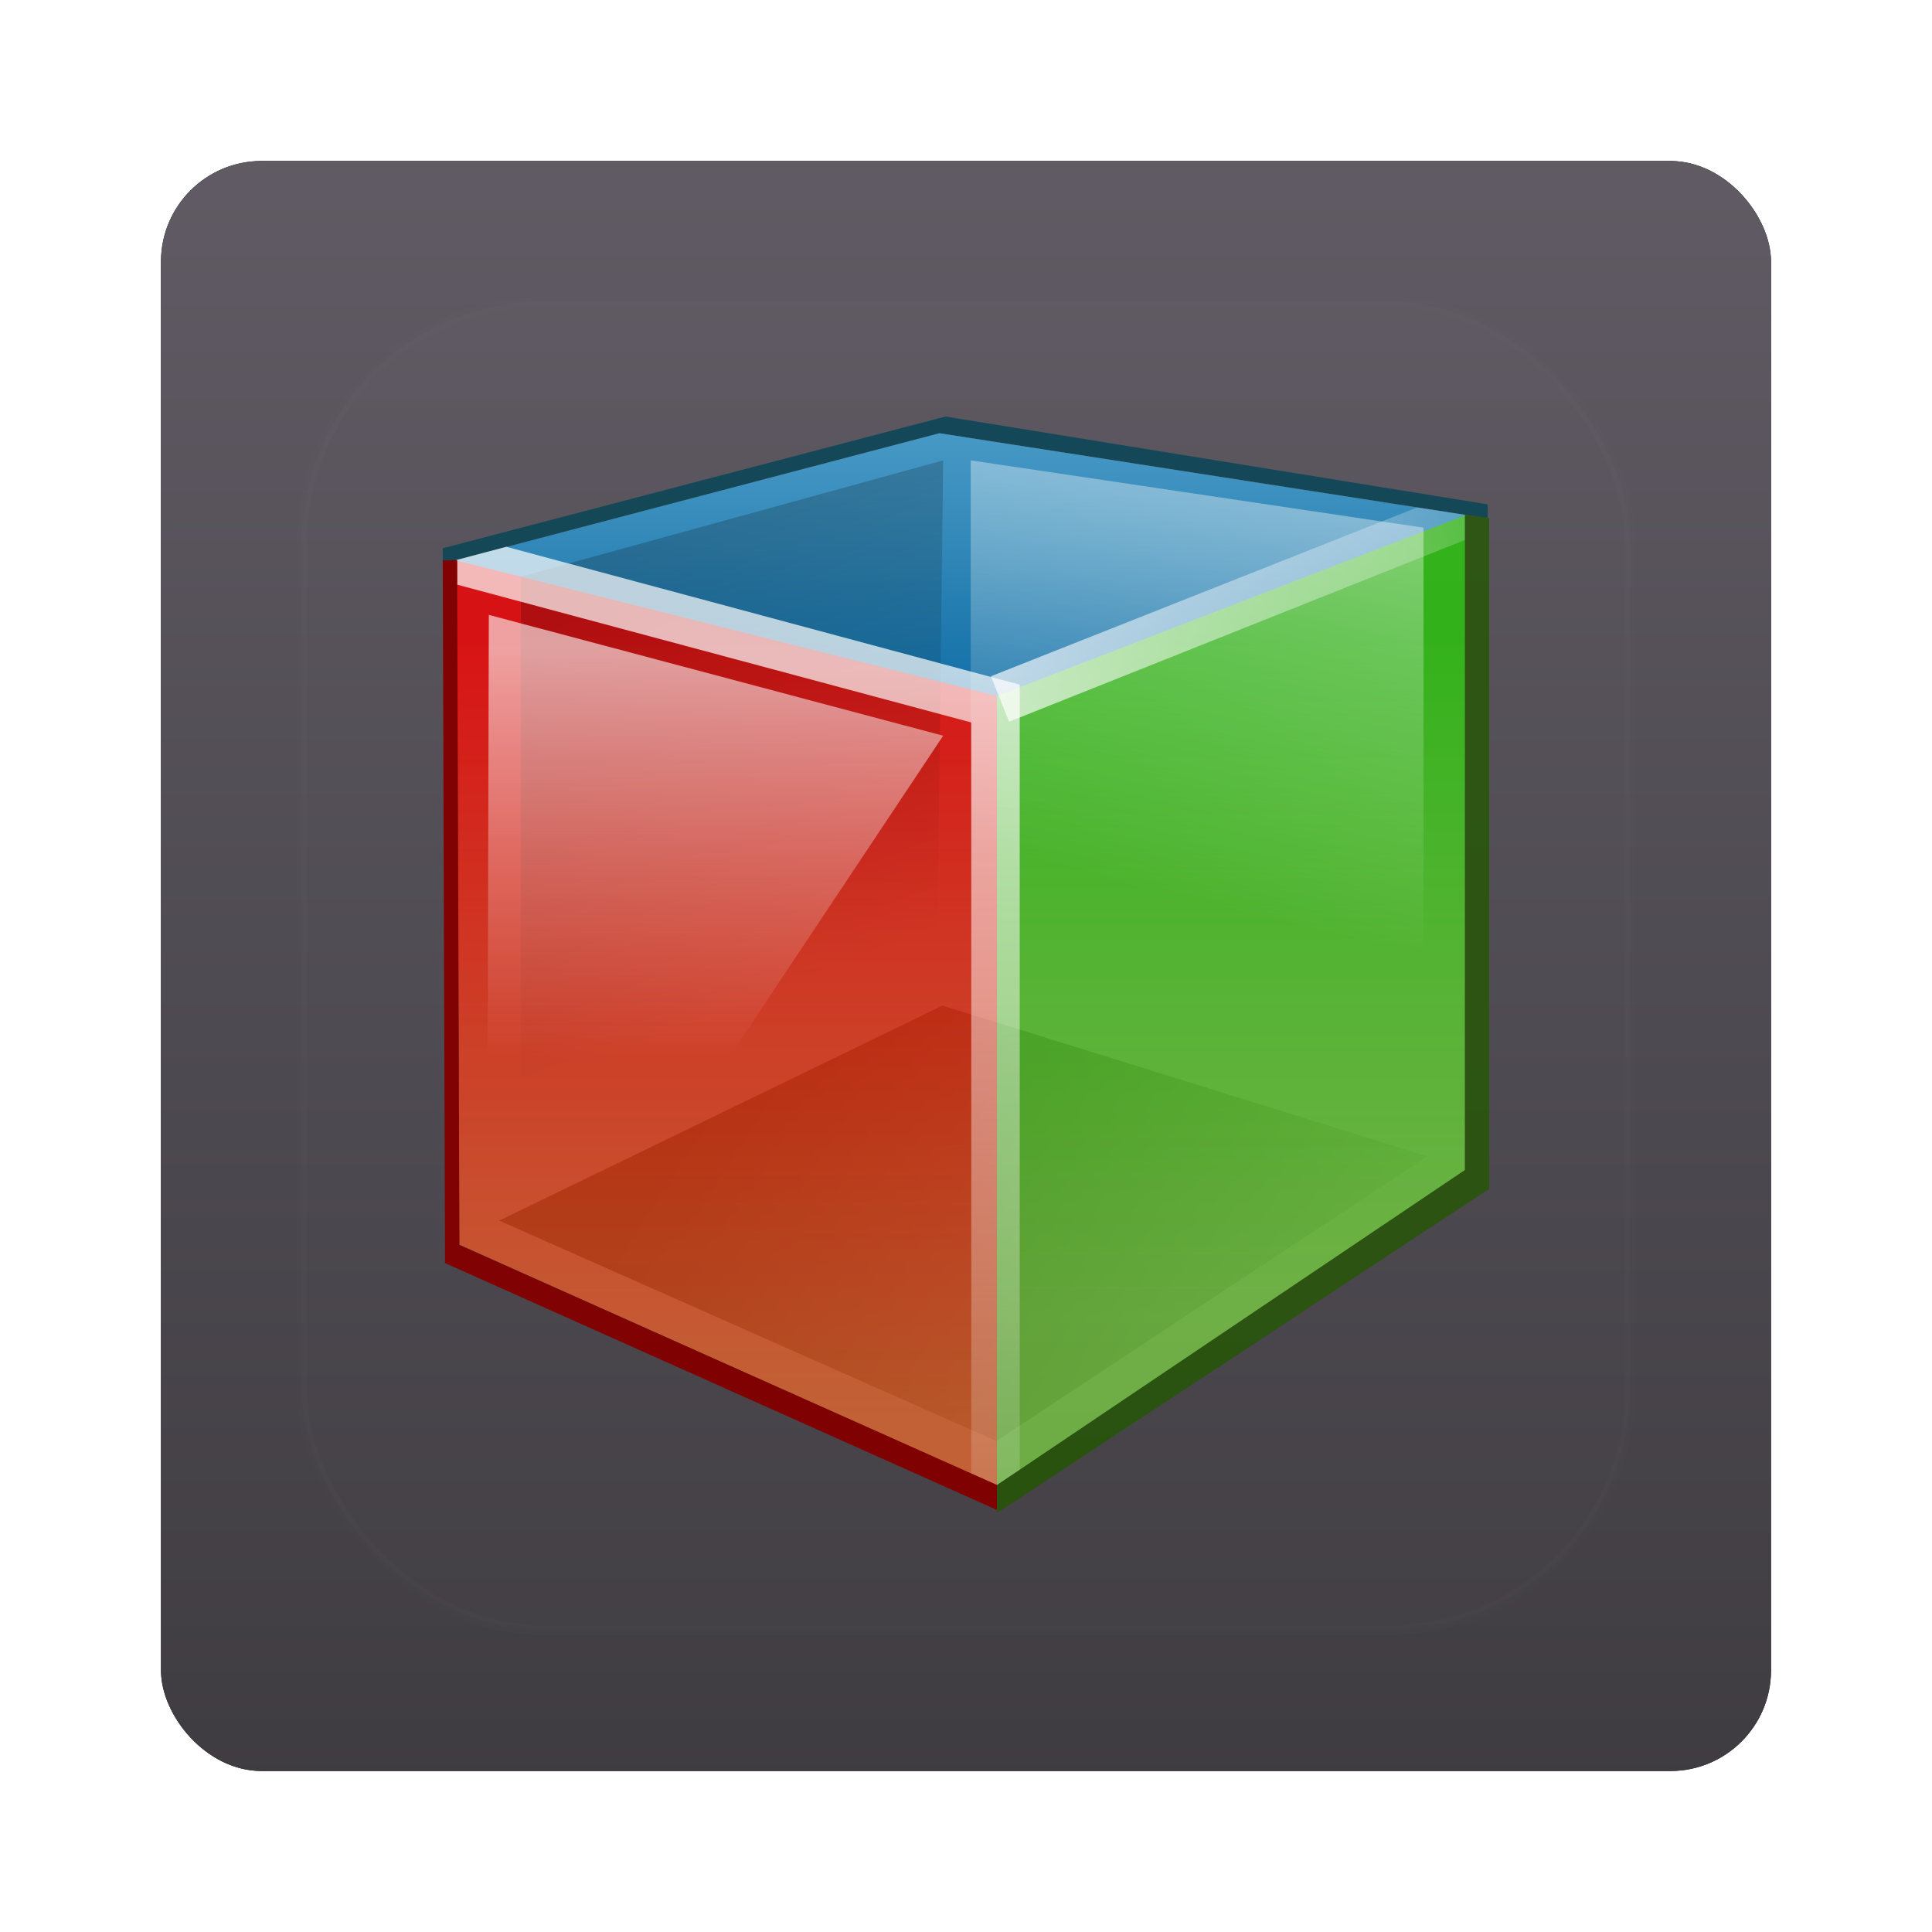 <?xml version="1.0" encoding="UTF-8" standalone="no"?>
<!-- Created with Inkscape (http://www.inkscape.org/) -->

<svg
   xmlns:dc="http://purl.org/dc/elements/1.1/"
   xmlns:cc="http://creativecommons.org/ns#"
   xmlns:rdf="http://www.w3.org/1999/02/22-rdf-syntax-ns#"
   xmlns:svg="http://www.w3.org/2000/svg"
   xmlns="http://www.w3.org/2000/svg"
   xmlns:xlink="http://www.w3.org/1999/xlink"
   xmlns:sodipodi="http://sodipodi.sourceforge.net/DTD/sodipodi-0.dtd"
   xmlns:inkscape="http://www.inkscape.org/namespaces/inkscape"
   width="96"
   height="96"
   id="svg2"
   version="1.1"
   inkscape:version="0.48.1 r9760"
   sodipodi:docname="gcolor2.svg">
  <defs
     id="defs4">
    <filter
       color-interpolation-filters="sRGB"
       inkscape:collect="always"
       id="filter6279">
      <feGaussianBlur
         inkscape:collect="always"
         stdDeviation="0.8"
         id="feGaussianBlur6281" />
    </filter>
    <linearGradient
       inkscape:collect="always"
       xlink:href="#linearGradient3617-93"
       id="linearGradient5801"
       gradientUnits="userSpaceOnUse"
       gradientTransform="translate(0,-7.8515622e-6)"
       x1="48"
       y1="1052.362"
       x2="48"
       y2="902.362" />
    <linearGradient
       id="linearGradient3617-93"
       y2="5.988"
       gradientUnits="userSpaceOnUse"
       x2="48"
       y1="90"
       x1="48">
      <stop
         id="stop3189-6"
         style="stop-color:#3c393e"
         offset="0" />
      <stop
         id="stop3191-0"
         style="stop-color:#79727e"
         offset="1" />
    </linearGradient>
    <linearGradient
       inkscape:collect="always"
       xlink:href="#linearGradient3757"
       id="linearGradient3113"
       gradientUnits="userSpaceOnUse"
       x1="64.372"
       y1="15.626"
       x2="96.83"
       y2="48.084"
       gradientTransform="matrix(0.962,0.275,-0.962,0.275,0,0)" />
    <linearGradient
       id="linearGradient3757"
       y2="48.084"
       gradientUnits="userSpaceOnUse"
       x2="96.83"
       y1="15.626"
       x1="64.372">
      <stop
         id="stop3665-3"
         style="stop-color:#6ecbf8"
         offset="0" />
      <stop
         id="stop3667"
         style="stop-color:#0077b9"
         offset="1" />
    </linearGradient>
    <linearGradient
       inkscape:collect="always"
       xlink:href="#linearGradient3697-1"
       id="linearGradient3110"
       gradientUnits="userSpaceOnUse"
       x1="36.281"
       y1="58.322"
       x2="61.96"
       y2="74.737" />
    <linearGradient
       id="linearGradient3697-1"
       y2="74.737"
       gradientUnits="userSpaceOnUse"
       x2="61.96"
       y1="58.322"
       x1="36.281">
      <stop
         id="stop3693"
         offset="0" />
      <stop
         id="stop3695"
         style="stop-opacity:0"
         offset="1" />
    </linearGradient>
    <linearGradient
       inkscape:collect="always"
       xlink:href="#linearGradient3749"
       id="linearGradient3107"
       gradientUnits="userSpaceOnUse"
       x1="59.031"
       y1="37.727"
       x2="59.031"
       y2="66.137" />
    <linearGradient
       id="linearGradient3749"
       y2="66.137"
       gradientUnits="userSpaceOnUse"
       x2="59.031"
       y1="37.727"
       x1="59.031">
      <stop
         id="stop3683-8"
         style="stop-color:#28c809"
         offset="0" />
      <stop
         id="stop3685-9"
         style="stop-color:#88f342;stop-opacity:.758"
         offset="1" />
    </linearGradient>
    <linearGradient
       inkscape:collect="always"
       xlink:href="#linearGradient3732"
       id="linearGradient3104-64"
       gradientUnits="userSpaceOnUse"
       x1="40.068"
       y1="37.445"
       x2="40.068"
       y2="69.789" />
    <linearGradient
       id="linearGradient3732"
       y2="69.789"
       gradientUnits="userSpaceOnUse"
       x2="40.068"
       y1="37.445"
       x1="40.068">
      <stop
         id="stop3675"
         style="stop-color:#f70000"
         offset="0" />
      <stop
         id="stop3677"
         style="stop-color:#ff6e2a;stop-opacity:.839"
         offset="1" />
    </linearGradient>
    <linearGradient
       inkscape:collect="always"
       xlink:href="#linearGradient3750"
       id="linearGradient3099"
       gradientUnits="userSpaceOnUse"
       gradientTransform="translate(0,-0.379)"
       x1="34.784"
       y1="34.444"
       x2="41.723"
       y2="52.121" />
    <linearGradient
       id="linearGradient3750"
       y2="52.121"
       gradientUnits="userSpaceOnUse"
       x2="41.723"
       gradientTransform="translate(0,-0.379)"
       y1="34.444"
       x1="34.784">
      <stop
         id="stop3746-3"
         offset="0" />
      <stop
         id="stop3748-33"
         style="stop-opacity:0"
         offset="1" />
    </linearGradient>
    <linearGradient
       inkscape:collect="always"
       xlink:href="#linearGradient3735"
       id="linearGradient3101"
       gradientUnits="userSpaceOnUse"
       gradientTransform="translate(0,-0.379)"
       x1="39.072"
       y1="32.676"
       x2="41.723"
       y2="52.121" />
    <linearGradient
       id="linearGradient3735"
       y2="52.121"
       gradientUnits="userSpaceOnUse"
       x2="41.723"
       gradientTransform="translate(0,-0.379)"
       y1="32.676"
       x1="39.072">
      <stop
         id="stop3740-8"
         style="stop-opacity:0"
         offset="0" />
      <stop
         id="stop3742-6"
         style="stop-opacity:0"
         offset="1" />
    </linearGradient>
    <linearGradient
       inkscape:collect="always"
       xlink:href="#linearGradient3701"
       id="linearGradient3092-0"
       gradientUnits="userSpaceOnUse"
       gradientTransform="translate(-80,0)"
       x1="113.77"
       y1="38.074"
       x2="113.77"
       y2="54.954" />
    <linearGradient
       id="linearGradient3701">
      <stop
         id="stop3703"
         style="stop-color:#fff"
         offset="0" />
      <stop
         id="stop3705"
         style="stop-color:#fff;stop-opacity:0"
         offset="1" />
    </linearGradient>
    <linearGradient
       inkscape:collect="always"
       xlink:href="#linearGradient3701"
       id="linearGradient3089-4"
       gradientUnits="userSpaceOnUse"
       gradientTransform="translate(-80,0)"
       x1="137.63"
       y1="30.34"
       x2="133.59"
       y2="47.639" />
    <linearGradient
       id="linearGradient5741">
      <stop
         id="stop5743"
         style="stop-color:#fff"
         offset="0" />
      <stop
         id="stop5745"
         style="stop-color:#fff;stop-opacity:0"
         offset="1" />
    </linearGradient>
    <linearGradient
       inkscape:collect="always"
       xlink:href="#linearGradient3701"
       id="linearGradient3086"
       gradientUnits="userSpaceOnUse"
       x1="47.342"
       y1="39.073"
       x2="47.342"
       y2="80.767" />
    <linearGradient
       id="linearGradient5748">
      <stop
         id="stop5750"
         style="stop-color:#fff"
         offset="0" />
      <stop
         id="stop5752"
         style="stop-color:#fff;stop-opacity:0"
         offset="1" />
    </linearGradient>
    <linearGradient
       inkscape:collect="always"
       xlink:href="#linearGradient3701"
       id="linearGradient3083-8"
       gradientUnits="userSpaceOnUse"
       x1="49.125"
       y1="41.125"
       x2="76.014"
       y2="30.688" />
    <linearGradient
       id="linearGradient5755">
      <stop
         id="stop5757"
         style="stop-color:#fff"
         offset="0" />
      <stop
         id="stop5759"
         style="stop-color:#fff;stop-opacity:0"
         offset="1" />
    </linearGradient>
    <linearGradient
       y2="138.66"
       x2="48"
       y1="20.221"
       x1="48"
       gradientUnits="userSpaceOnUse"
       id="linearGradient3254"
       xlink:href="#linearGradient3701-7"
       inkscape:collect="always" />
    <linearGradient
       id="linearGradient3701-7">
      <stop
         id="stop3703-3"
         style="stop-color:#fff"
         offset="0" />
      <stop
         id="stop3705-2"
         style="stop-color:#fff;stop-opacity:0"
         offset="1" />
    </linearGradient>
    <clipPath
       id="clipPath3613-65">
      <rect
         id="rect3615-26"
         style="fill:#ffffff"
         rx="6"
         ry="6"
         height="84"
         width="84"
         y="6"
         x="6" />
    </clipPath>
    <filter
       id="filter3794-5"
       height="1.384"
       width="1.384"
       color-interpolation-filters="sRGB"
       y="-0.192"
       x="-0.192">
      <feGaussianBlur
         id="feGaussianBlur3796-8"
         stdDeviation="5.28" />
    </filter>
  </defs>
  <sodipodi:namedview
     id="base"
     pagecolor="#ffffff"
     bordercolor="#666666"
     borderopacity="1.0"
     inkscape:pageopacity="0.0"
     inkscape:pageshadow="2"
     inkscape:zoom="3.959798"
     inkscape:cx="28.389459"
     inkscape:cy="57.490015"
     inkscape:document-units="px"
     inkscape:current-layer="layer1"
     showgrid="false"
     inkscape:window-width="1280"
     inkscape:window-height="725"
     inkscape:window-x="0"
     inkscape:window-y="25"
     inkscape:window-maximized="1" />
  <g
     inkscape:label="Layer 1"
     inkscape:groupmode="layer"
     id="layer1"
     transform="translate(0,-956.362)">
    <g
       transform="translate(0,-1e-5)"
       id="g6569">
      <rect
         transform="translate(0,-7.8515622e-6)"
         y="964.362"
         x="8"
         height="80"
         width="80"
         id="rect9283"
         style="fill:#000000;fill-opacity:1;stroke:none;filter:url(#filter6279)"
         rx="5"
         ry="5" />
      <rect
         ry="5"
         rx="5"
         style="fill:url(#linearGradient5801);fill-opacity:1;stroke:none"
         id="rect9285"
         width="80"
         height="80"
         x="8"
         y="964.362" />
      <g
         id="g3122"
         transform="matrix(1.204,0,0,1.204,-9.907,942.708)">
        <path
           inkscape:connector-curvature="0"
           d="M 47.25,28.531 26.5,33.968 v 0.562 l 0.5,-0.062 20,-5.25 21.75,3.375 0.875,0.125 V 32.156 L 47.25,28.531 z"
           style="opacity:0.8;fill:#004455"
           id="path3717" />
        <path
           inkscape:connector-curvature="0"
           d="m 46.999,29.221 21.747,3.379 -19.368,7.485 -22.378,-5.611 20,-5.253 z"
           style="opacity:0.8;fill:url(#linearGradient3113)"
           id="rect3659" />
        <path
           inkscape:connector-curvature="0"
           d="M 47.126,52.842 67.138,59.064 49.347,70.811 28.831,61.716 47.126,52.842 z"
           style="fill:url(#linearGradient3110)"
           id="rect3661" />
        <path
           inkscape:connector-curvature="0"
           d="M 49.371,40.063 V 72.64 L 68.69,59.634 V 32.612 l -19.319,7.45 z"
           style="opacity:0.8;fill:url(#linearGradient3107)"
           id="path3679" />
        <path
           inkscape:connector-curvature="0"
           d="M 49.371,40.063 V 72.64 l -22.186,-9.931 -0.1,-28.234 22.286,5.587 z"
           style="opacity:0.8;fill:url(#linearGradient3104-64)"
           id="path3681" />
        <path
           inkscape:connector-curvature="0"
           d="m 29.728,35.138 17.425,-4.798 -0.253,20.961 -17.173,9.091 v -25.254 z"
           style="opacity:0.2;fill:url(#linearGradient3099);stroke:url(#linearGradient3101)"
           id="path3727" />
        <path
           inkscape:connector-curvature="0"
           d="m 28.402,36.717 18.751,4.987 -14.458,21.719 -4.356,-1.957 0.063,-24.749 h 4e-5 z"
           style="opacity:0.6;fill:url(#linearGradient3092-0)"
           id="path3699" />
        <path
           inkscape:connector-curvature="0"
           d="m 48.289,30.34 v 21.592 l 18.688,5.682 V 33.118 L 48.289,30.34 z"
           style="opacity:0.4;fill:url(#linearGradient3089-4)"
           id="path3709" />
        <path
           inkscape:connector-curvature="0"
           d="M 29.125,33.906 27,34.469 27.094,34.5 v 0.969 l 21.219,5.688 v 31 L 49.376,72.625 50.313,72 V 40.375 39.594 l -0.719,-0.188 -20.469,-5.5 z"
           style="text-indent:0;text-transform:none;block-progression:tb;opacity:0.7;color:#000000;fill:url(#linearGradient3086)"
           id="path2889" />
        <path
           inkscape:connector-curvature="0"
           d="m 66.719,32.281 -17.594,6.969 0.75,1.875 18.812,-7.5 v -1 l 0.062,-0.031 -2.031,-0.312 z"
           style="text-indent:0;text-transform:none;block-progression:tb;opacity:0.7;color:#000000;fill:url(#linearGradient3083-8)"
           id="path2891" />
        <path
           inkscape:connector-curvature="0"
           d="m 26.5,34.469 0.094,29 22.781,10.188 v -1.031 l -22.187,-9.907 -0.094,-28.268 -0.594,0.018 z"
           style="fill:#800000"
           id="path3704" />
        <path
           inkscape:connector-curvature="0"
           d="m 69.688,32.72 -1,-0.146 v 27.051 l -19.312,13 v 1.156 l 20.312,-13.375 v -27.687 z"
           style="opacity:0.8;fill:#225500"
           id="path3710" />
      </g>
      <g
         id="layer5"
         transform="translate(0,956.362)">
        <rect
           x="15"
           y="15"
           width="66"
           height="66"
           ry="12"
           rx="12"
           clip-path="url(#clipPath3613-65)"
           style="opacity:0.1;fill:url(#linearGradient3254);stroke:#ffffff;stroke-width:0.5;stroke-linecap:round;filter:url(#filter3794-5)"
           id="rect3171" />
      </g>
    </g>
  </g>
</svg>
